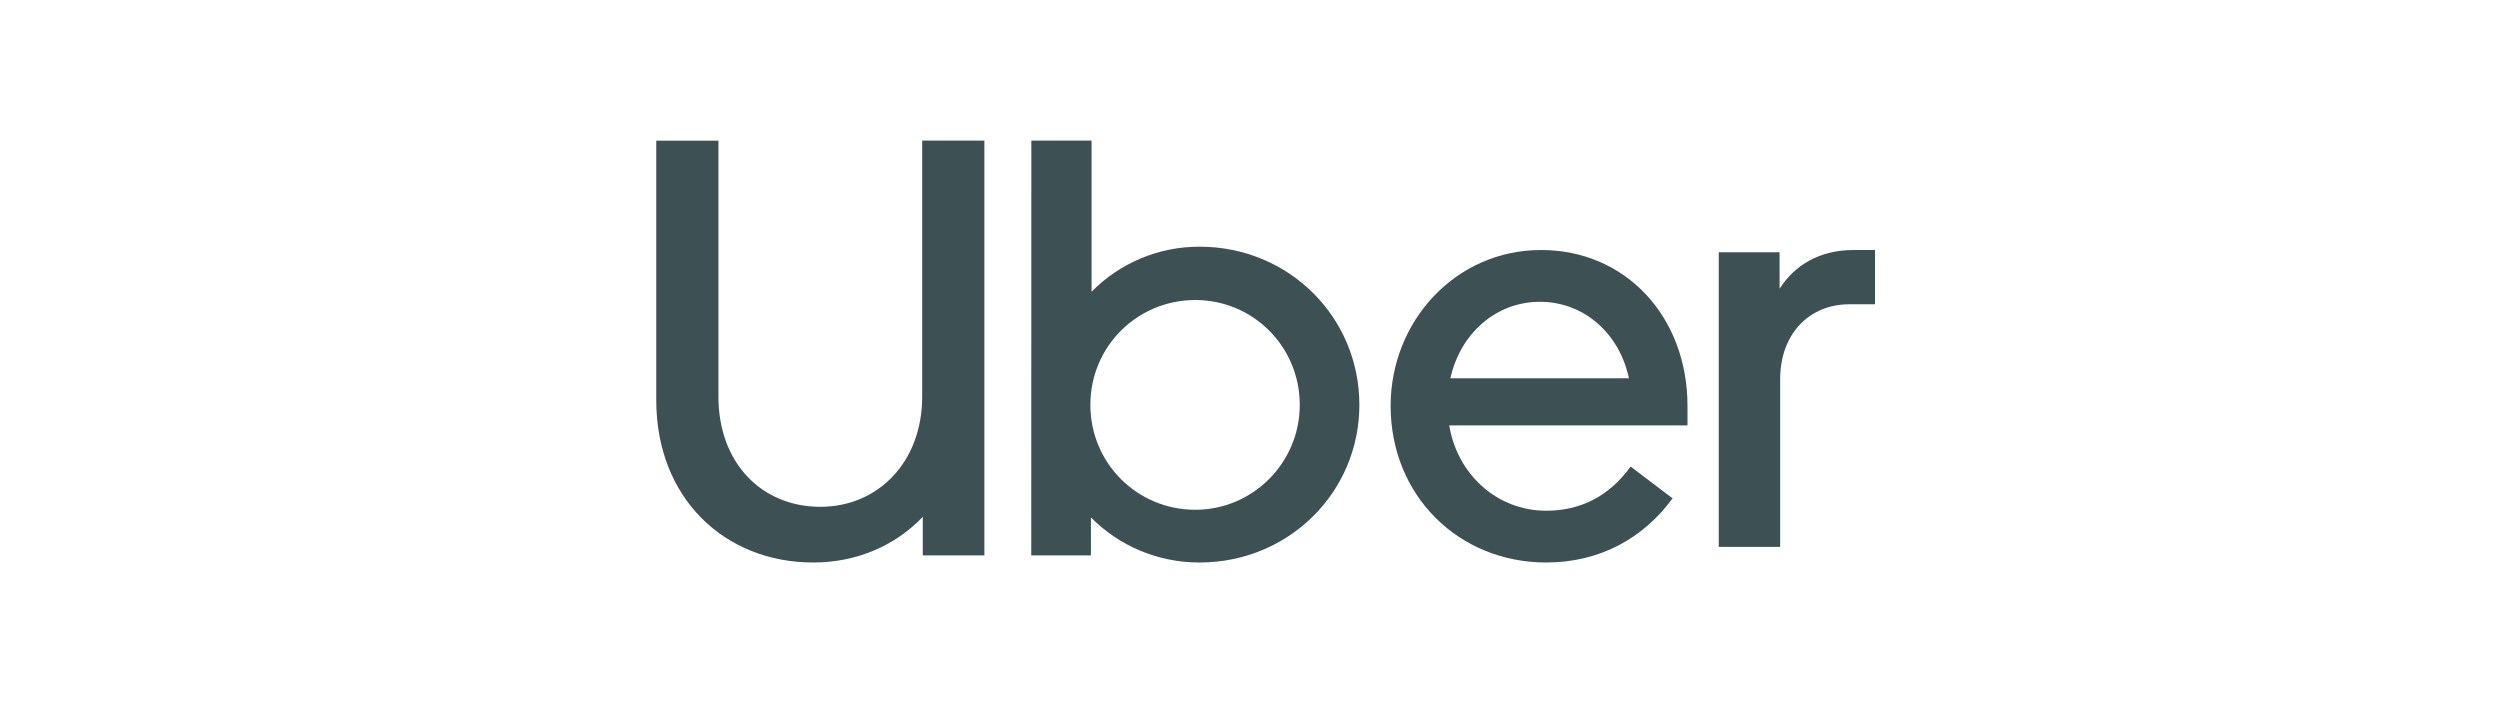 <?xml version="1.0" encoding="UTF-8"?>
<svg width="160px" height="45px" viewBox="0 0 160 45" version="1.1" xmlns="http://www.w3.org/2000/svg" xmlns:xlink="http://www.w3.org/1999/xlink">
    <title>Uber</title>
    <g transform="translate(42, 9)" fill="#3D5154" fill-rule="nonzero">
      <path d="M10.501,23.436 C14.178,23.436 17.02,20.591 17.02,16.382 L17.02,0 L21,0 L21,26.545 L17.058,26.545 L17.058,24.08 C15.277,25.938 12.813,27 10.046,27 C4.359,27 0,22.867 0,16.612 L0,0.004 L3.98,0.004 L3.98,16.382 C3.98,20.667 6.784,23.436 10.5,23.436" id="Path"></path>
      <path d="M24.006,0 L27.861,0 L27.861,9.67 C29.677,7.822 32.169,6.782 34.77,6.788 C40.496,6.788 45,11.3 45,16.913 C45,22.488 40.496,27 34.77,27 C32.157,27.007 29.652,25.968 27.82,24.118 L27.82,26.544 L24,26.544 L24.006,0 Z M34.503,23.625 C38.168,23.625 41.184,20.629 41.184,16.913 C41.184,13.158 38.168,10.201 34.503,10.201 C30.8,10.201 27.784,13.158 27.784,16.913 C27.784,20.629 30.762,23.625 34.503,23.625" id="Shape"></path>
      <path d="M56.628,7 C62.03,7 66,11.256 66,16.981 L66,18.225 L50.75,18.225 C51.265,21.351 53.801,23.686 56.959,23.686 C59.13,23.686 60.966,22.782 62.362,20.861 L65.045,22.895 C63.17,25.456 60.377,27 56.959,27 C51.337,27 47,22.706 47,16.981 C47,11.558 51.153,7 56.629,7 M50.822,15.211 L62.252,15.211 C61.627,12.273 59.312,10.315 56.555,10.315 C53.799,10.315 51.484,12.273 50.822,15.211" id="Shape"></path>
      <path d="M76.364,10.473 C73.797,10.473 71.93,12.359 71.93,15.279 L71.93,26 L68,26 L68,7.146 L71.893,7.146 L71.893,9.477 C72.865,7.961 74.46,7 76.639,7 L78,7 L78,10.475 L76.364,10.473 Z" id="Path"></path>
    </g>
</svg>
